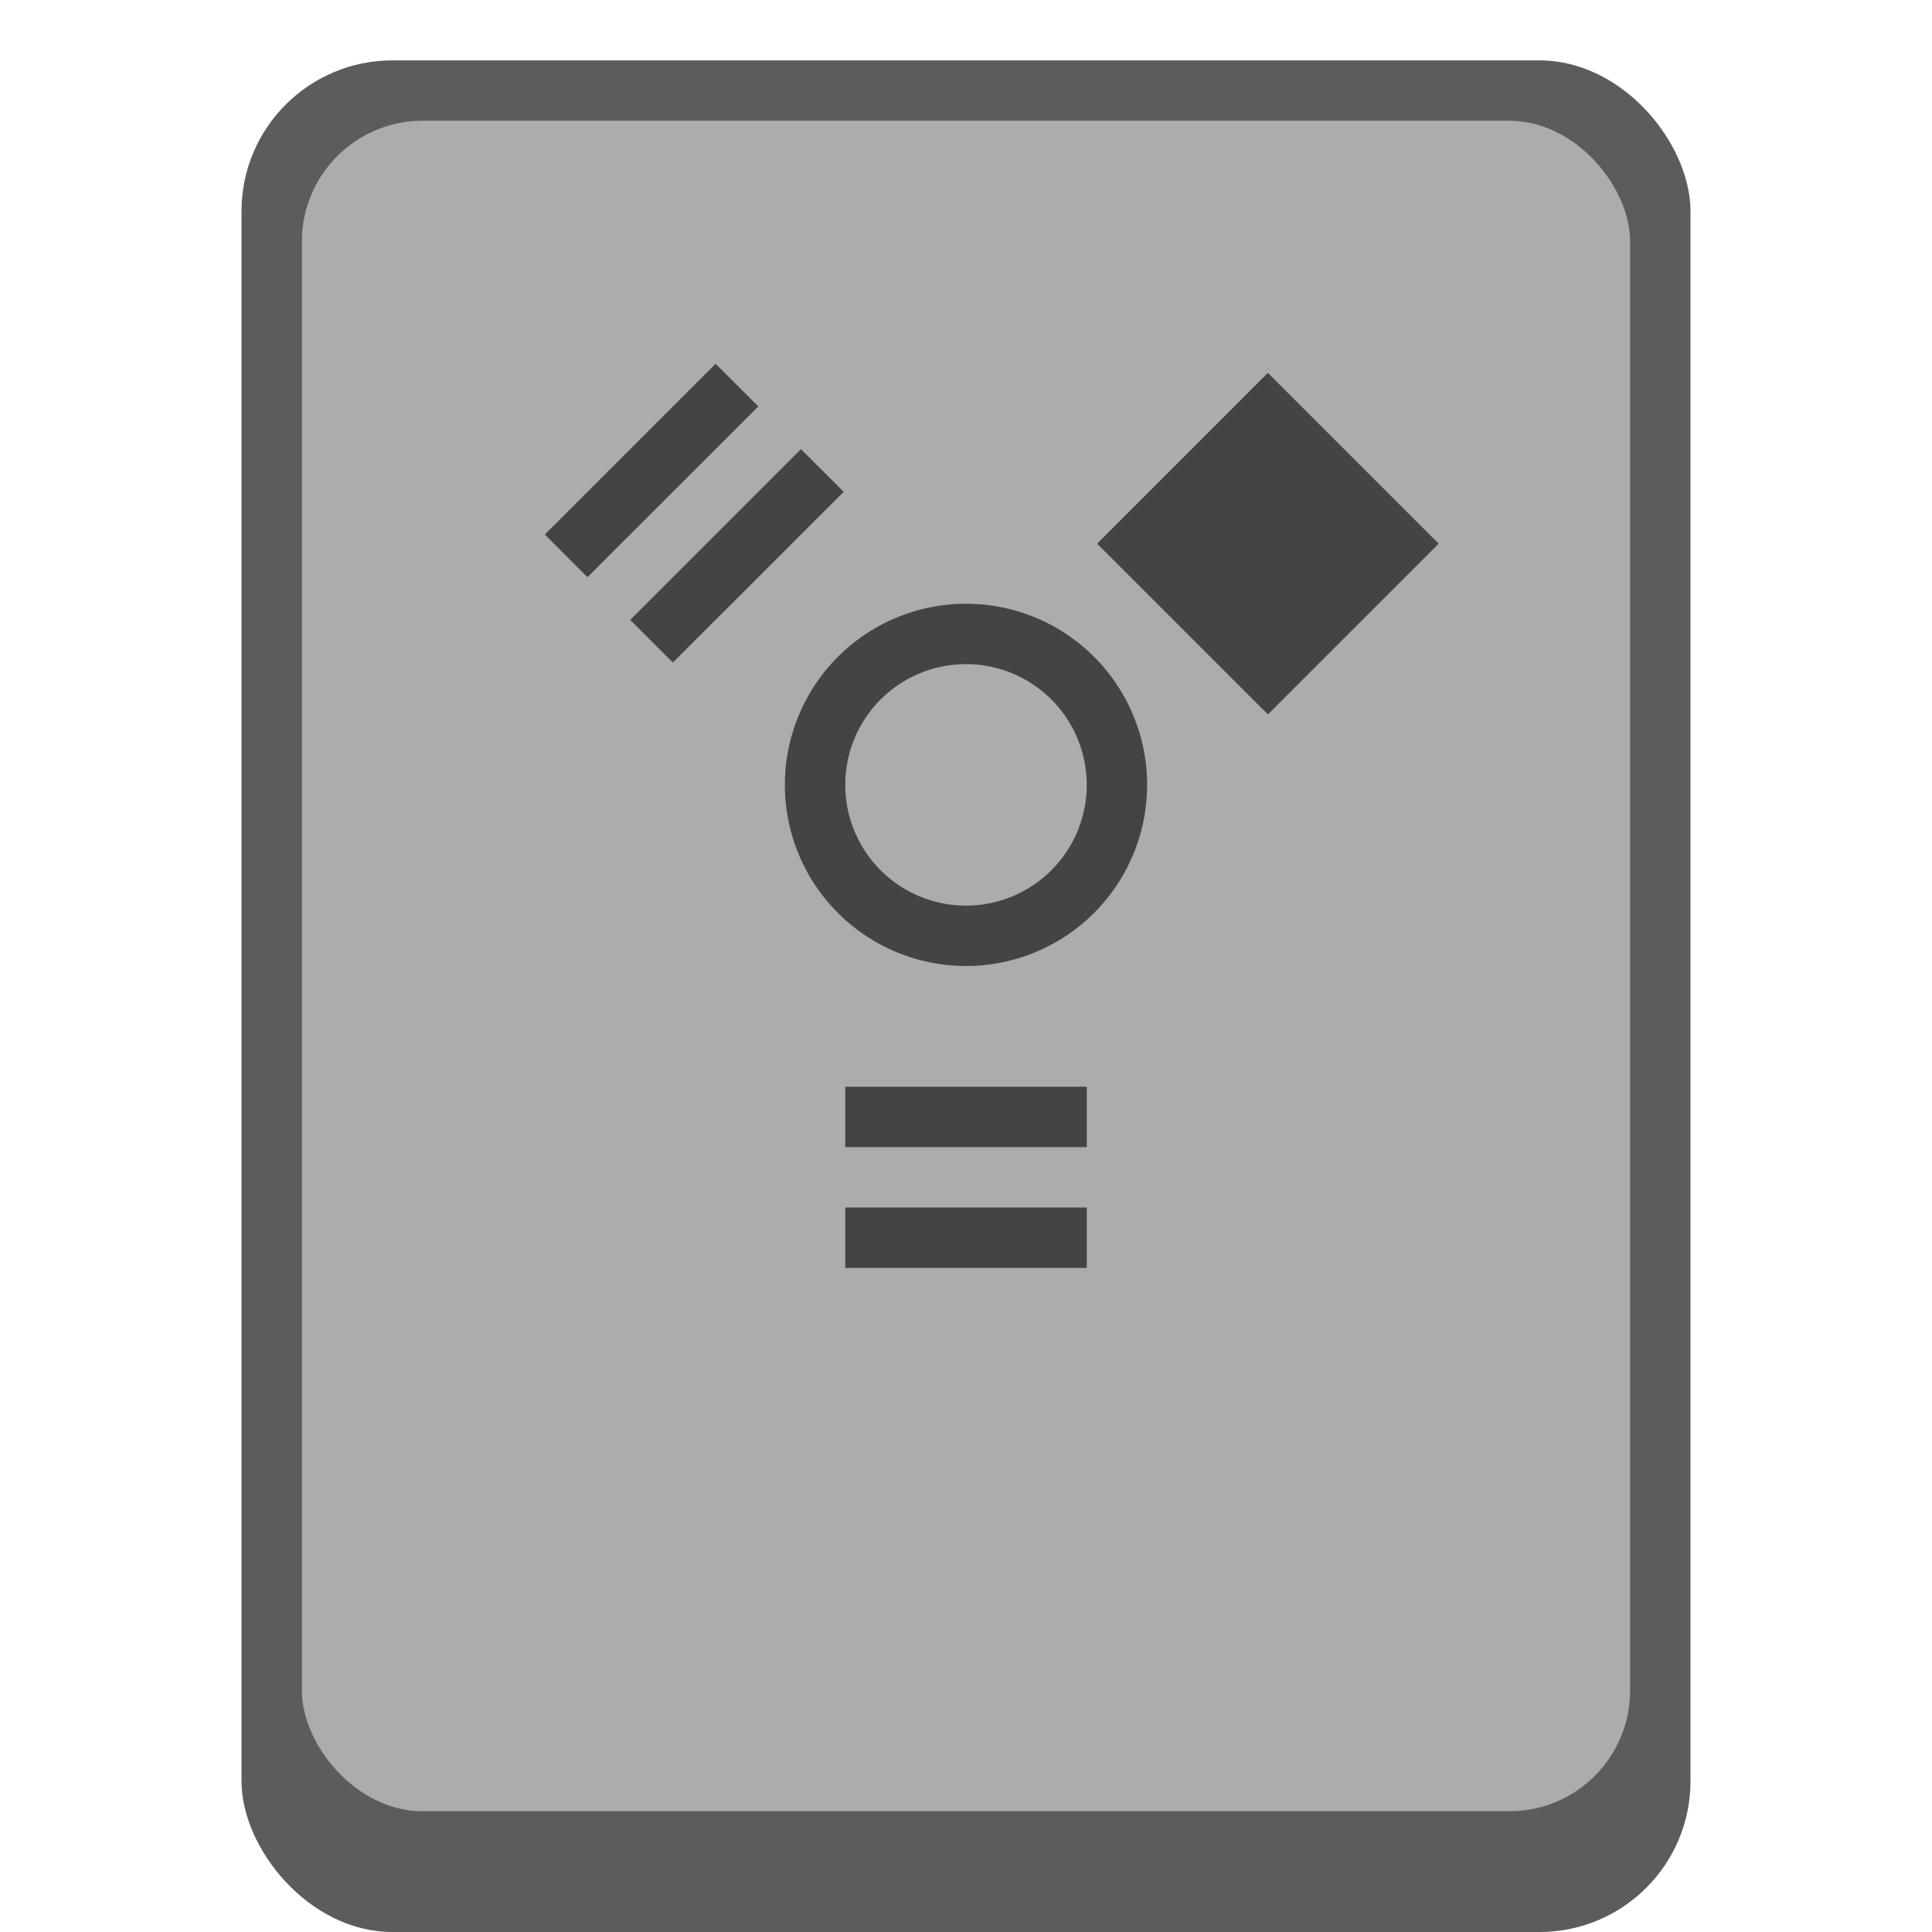 <svg version="1.0" viewBox="0 0 32 32" xmlns="http://www.w3.org/2000/svg"><g transform="translate(-100 188)"><rect x="104" y="-187" width="24" height="31" ry="2.5" fill="#565656" fill-opacity=".963"/><rect x="105" y="-186" width="22" height="28" ry="2" fill="#acacac"/></g><g fill="#444"><path d="M16 10a3 3 0 0 0-3 3 3 3 0 0 0 3 3 3 3 0 0 0 3-3 3 3 0 0 0-3-3zm0 1a2 2 0 0 1 2 2 2 2 0 0 1-2 2 2 2 0 0 1-2-2 2 2 0 0 1 2-2z"/><path d="M14 18h4v1h-4z"/><path d="M14 20h4v1h-4z"/><path d="m21 6.176 2.829 2.829L21 11.833l-2.828-2.828z"/><path d="m13.974 8.146-2.829 2.828-.707-.707 2.828-2.828z"/><path d="M12.56 6.732 9.73 9.56l-.706-.707 2.828-2.828z"/></g></svg>